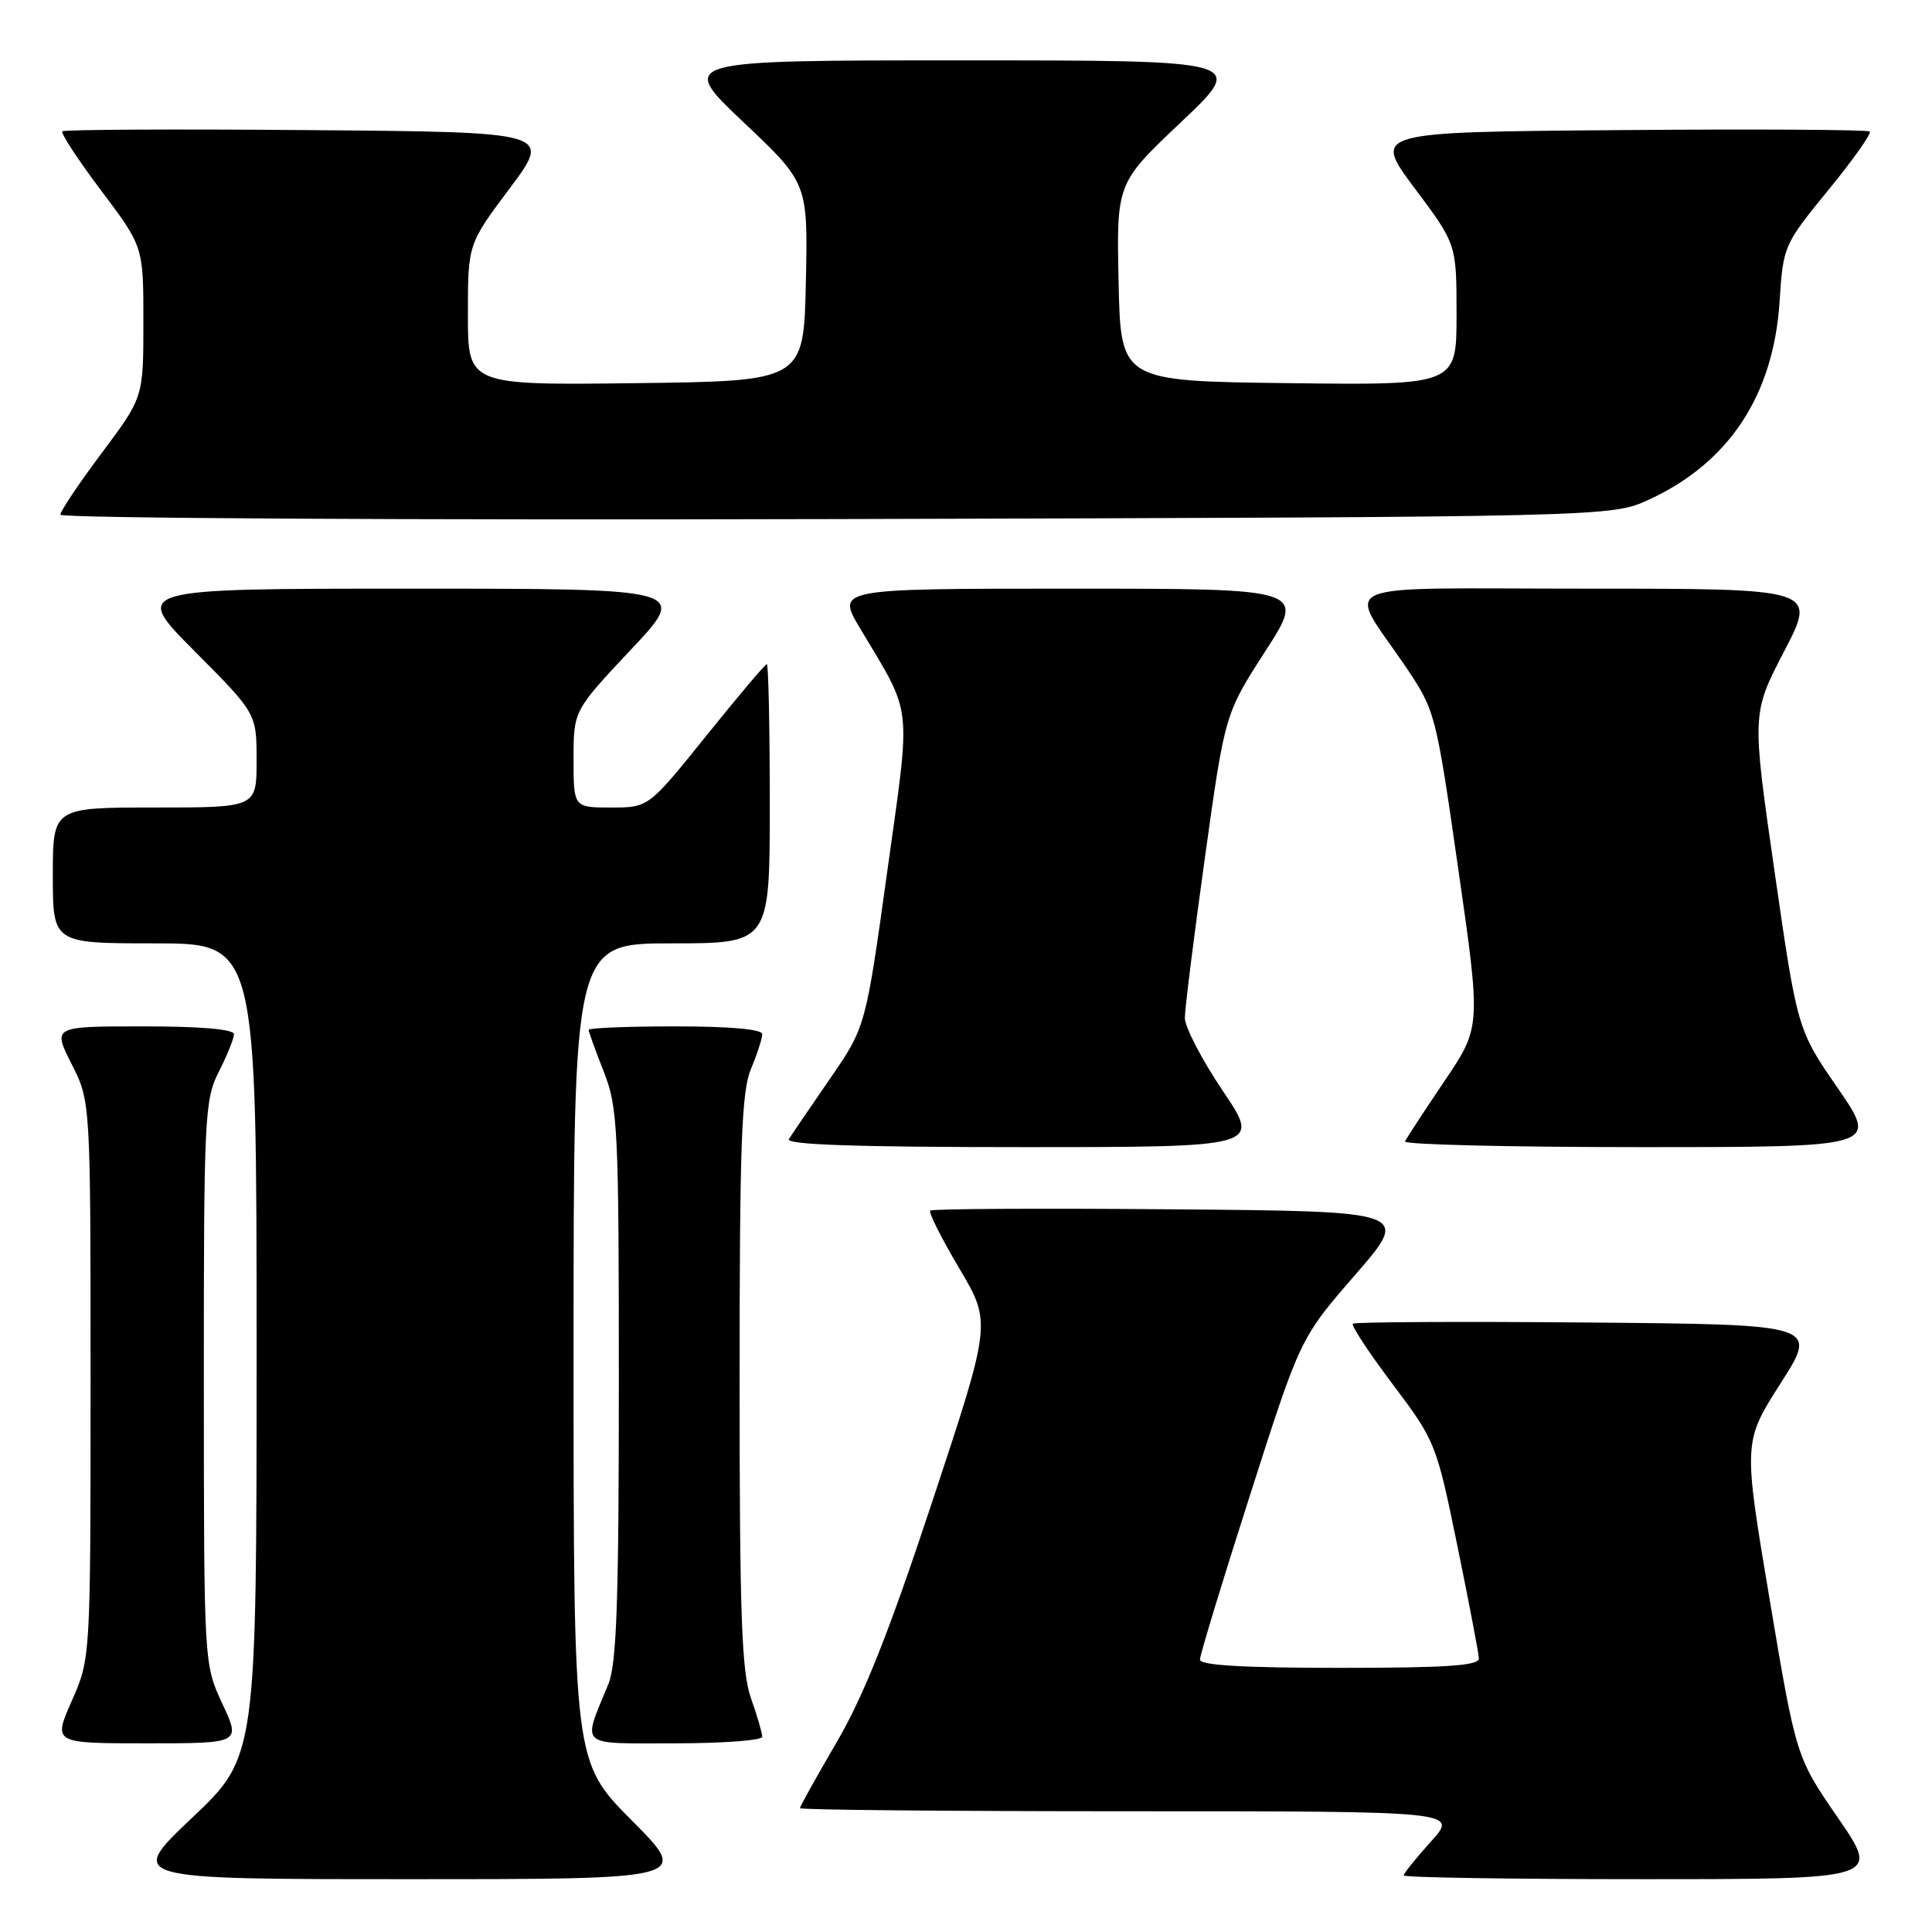 <?xml version="1.0" encoding="UTF-8" standalone="no"?>
<!DOCTYPE svg PUBLIC "-//W3C//DTD SVG 1.1//EN" "http://www.w3.org/Graphics/SVG/1.1/DTD/svg11.dtd" >
<svg xmlns="http://www.w3.org/2000/svg" xmlns:xlink="http://www.w3.org/1999/xlink" version="1.1" viewBox="0 0 256 256">
 <g >
 <path fill="currentColor"
d=" M 83.73 241.23 C 76.00 233.46 76.00 233.46 76.00 179.23 C 76.00 125.00 76.00 125.00 89.00 125.00 C 102.00 125.00 102.00 125.00 102.00 106.50 C 102.00 96.33 101.82 88.00 101.61 88.00 C 101.39 88.00 97.78 92.28 93.58 97.50 C 85.94 107.00 85.94 107.00 80.97 107.00 C 76.00 107.00 76.00 107.00 76.00 100.58 C 76.00 94.17 76.00 94.17 83.60 86.08 C 91.21 78.00 91.21 78.00 54.38 78.00 C 17.54 78.00 17.54 78.00 25.77 86.27 C 34.00 94.54 34.00 94.54 34.00 100.77 C 34.00 107.00 34.00 107.00 20.50 107.00 C 7.00 107.00 7.00 107.00 7.00 116.00 C 7.00 125.00 7.00 125.00 20.50 125.00 C 34.00 125.00 34.00 125.00 34.00 178.89 C 34.00 232.78 34.00 232.78 25.43 240.89 C 16.87 249.00 16.87 249.00 54.16 249.00 C 91.45 249.00 91.45 249.00 83.73 241.23 Z  M 243.57 240.92 C 238.00 232.84 238.00 232.84 234.49 211.96 C 230.98 191.07 230.98 191.07 235.95 183.28 C 240.92 175.50 240.92 175.50 210.31 175.24 C 193.47 175.09 179.50 175.17 179.26 175.40 C 179.02 175.64 181.41 179.26 184.56 183.45 C 190.20 190.95 190.33 191.27 193.10 204.78 C 194.65 212.33 195.93 219.06 195.96 219.75 C 195.99 220.71 191.66 221.00 177.50 221.00 C 164.77 221.00 159.00 220.66 159.00 219.91 C 159.00 219.30 161.99 209.47 165.65 198.06 C 172.29 177.30 172.29 177.30 179.59 168.90 C 186.88 160.50 186.88 160.50 155.29 160.24 C 137.91 160.09 123.50 160.17 123.26 160.41 C 123.02 160.65 124.75 164.09 127.10 168.05 C 131.38 175.26 131.38 175.26 123.56 198.88 C 117.81 216.27 114.46 224.70 110.87 230.84 C 108.19 235.43 106.00 239.37 106.00 239.59 C 106.00 239.82 125.63 240.00 149.62 240.00 C 193.23 240.00 193.23 240.00 189.62 244.00 C 187.63 246.20 186.00 248.23 186.00 248.50 C 186.00 248.78 200.20 249.00 217.57 249.00 C 249.13 249.00 249.13 249.00 243.57 240.92 Z  M 29.46 225.75 C 27.02 220.50 27.02 220.50 27.01 183.21 C 27.00 147.88 27.11 145.71 29.00 142.00 C 30.10 139.84 31.00 137.61 31.00 137.04 C 31.00 136.38 26.63 136.00 18.98 136.00 C 6.97 136.00 6.97 136.00 9.48 140.97 C 12.00 145.93 12.00 145.93 12.00 182.84 C 12.00 219.75 12.00 219.75 9.51 225.38 C 7.03 231.00 7.03 231.00 19.47 231.00 C 31.91 231.00 31.91 231.00 29.46 225.75 Z  M 101.00 230.13 C 101.00 229.64 100.33 227.34 99.50 225.00 C 98.27 221.51 98.00 214.00 98.00 183.00 C 98.00 151.70 98.26 144.63 99.50 141.65 C 100.33 139.68 101.00 137.60 101.00 137.03 C 101.00 136.38 96.74 136.00 89.50 136.00 C 83.17 136.00 78.00 136.21 78.00 136.46 C 78.00 136.72 78.90 139.21 80.00 142.00 C 81.87 146.74 82.00 149.43 82.00 183.41 C 82.00 212.02 81.71 220.47 80.62 223.13 C 77.14 231.63 76.43 231.00 89.43 231.00 C 95.79 231.00 101.00 230.61 101.00 230.13 Z  M 162.03 144.55 C 159.26 140.44 157.00 136.09 157.00 134.88 C 157.00 133.66 158.20 124.09 159.66 113.62 C 162.31 94.59 162.31 94.59 167.66 86.29 C 173.01 78.00 173.01 78.00 141.92 78.00 C 110.83 78.00 110.83 78.00 113.96 83.25 C 121.00 95.07 120.74 92.67 117.55 115.58 C 114.70 136.09 114.70 136.09 109.94 142.99 C 107.33 146.78 104.89 150.36 104.53 150.94 C 104.08 151.68 113.57 152.00 135.47 152.00 C 167.06 152.00 167.06 152.00 162.03 144.55 Z  M 243.53 144.21 C 238.16 136.42 238.16 136.42 235.14 115.49 C 232.12 94.55 232.12 94.55 236.42 86.28 C 240.72 78.00 240.72 78.00 210.32 78.00 C 175.59 78.00 178.43 76.77 186.27 88.36 C 190.18 94.16 190.26 94.46 193.23 115.16 C 196.24 136.09 196.24 136.09 191.37 143.29 C 188.69 147.26 186.35 150.84 186.17 151.25 C 185.98 151.66 200.02 152.00 217.36 152.00 C 248.89 152.00 248.89 152.00 243.53 144.21 Z  M 218.50 66.20 C 229.09 61.33 234.99 52.38 235.80 40.00 C 236.28 32.58 236.35 32.42 242.26 25.19 C 245.54 21.18 248.01 17.68 247.76 17.43 C 247.51 17.18 232.59 17.09 214.60 17.24 C 181.89 17.50 181.89 17.50 187.44 24.93 C 193.00 32.35 193.00 32.35 193.00 41.69 C 193.00 51.04 193.00 51.04 170.75 50.77 C 148.50 50.50 148.50 50.50 148.22 37.39 C 147.94 24.27 147.94 24.27 156.54 16.14 C 165.13 8.00 165.13 8.00 127.50 8.00 C 89.87 8.00 89.87 8.00 98.46 16.14 C 107.06 24.27 107.06 24.27 106.78 37.39 C 106.50 50.50 106.50 50.50 84.25 50.77 C 62.00 51.04 62.00 51.04 62.00 41.69 C 62.00 32.35 62.00 32.35 67.56 24.93 C 73.11 17.50 73.11 17.50 40.90 17.24 C 23.19 17.09 8.50 17.17 8.26 17.40 C 8.02 17.64 10.34 21.18 13.41 25.26 C 19.00 32.68 19.00 32.68 19.00 42.66 C 19.00 52.65 19.00 52.65 13.50 60.00 C 10.47 64.04 8.00 67.73 8.00 68.20 C 8.00 68.67 54.24 68.93 110.75 68.78 C 213.50 68.50 213.50 68.50 218.50 66.20 Z "/>
</g>
</svg>